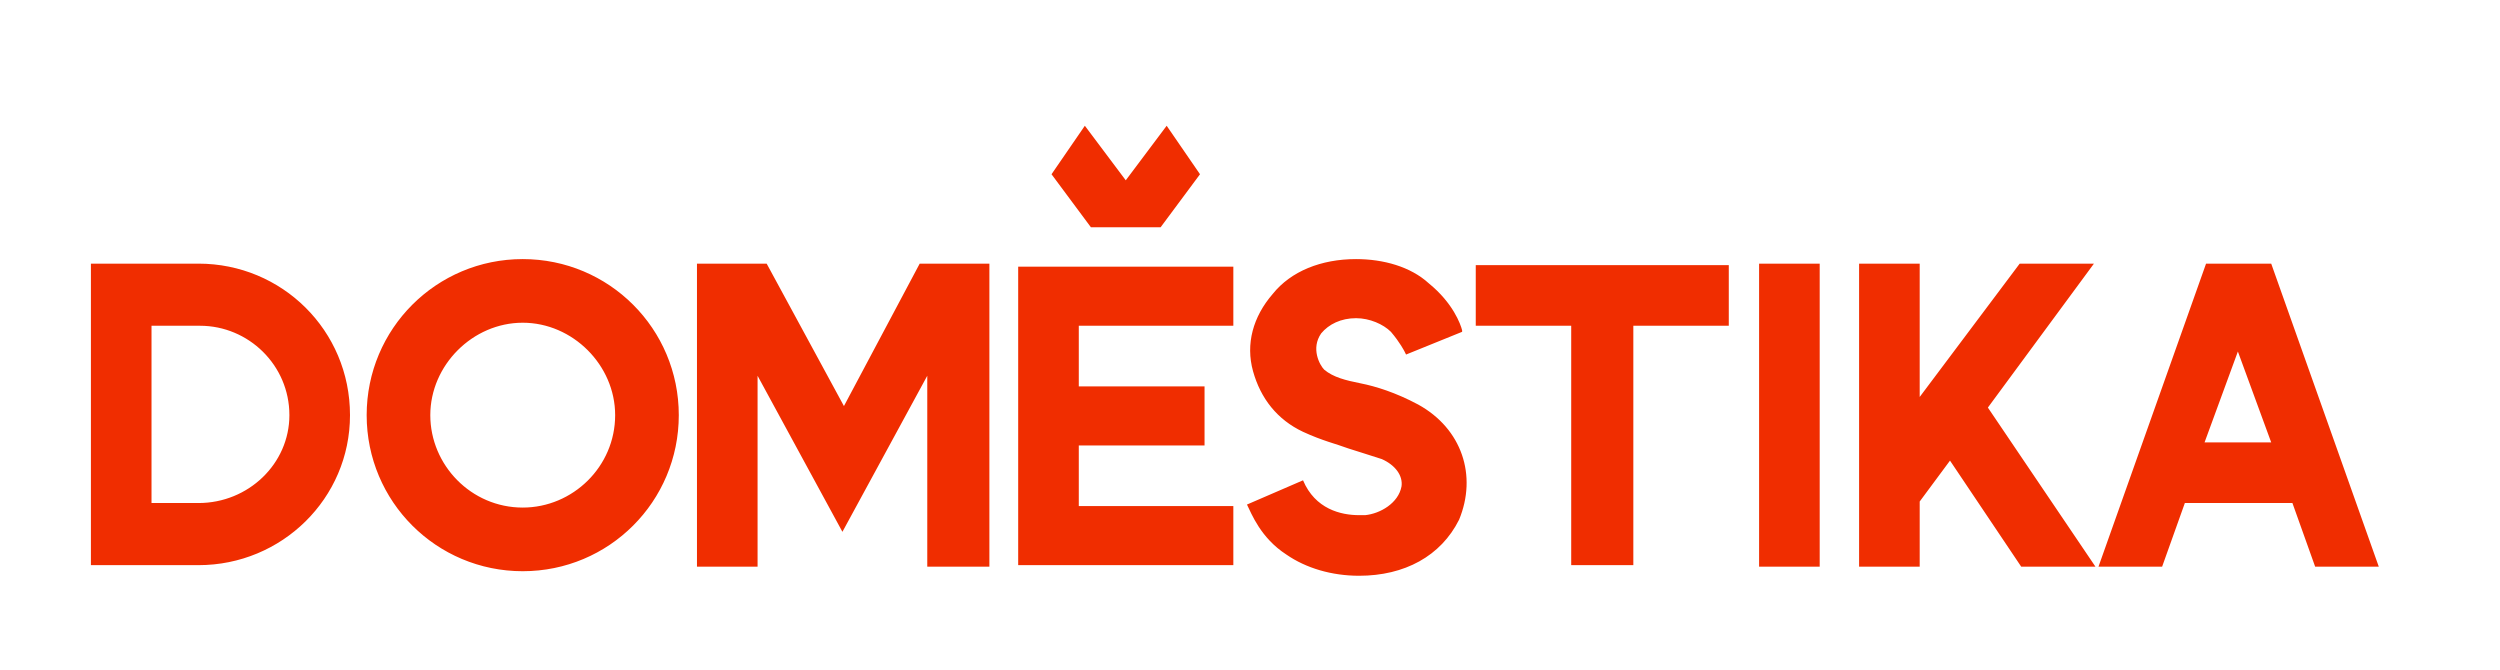 <?xml version="1.0" encoding="utf-8"?>
<!-- Generator: Adobe Illustrator 25.2.3, SVG Export Plug-In . SVG Version: 6.00 Build 0)  -->
<svg version="1.1" id="Capa_1" xmlns="http://www.w3.org/2000/svg" xmlns:xlink="http://www.w3.org/1999/xlink" x="0px" y="0px"
	 viewBox="0 0 165 44.2" style="enable-background:new 0 0 165 44.2;" xml:space="preserve">
<style type="text/css">
	.st0{fill:#F02D00;}
</style>
<desc>Created with Sketch.</desc>
<g id="dmstk-logo-sprite">
	<path id="logo-active" class="st0" d="M67.2,37.3h14.2v-3.9H71.2v-4h8.3v-3.9h-8.3v-4h10.2v-3.9H67.2V37.3L67.2,37.3z M76.6,15
		l2.6-3.5L77,8.3l-2.7,3.6l-2.7-3.6l-2.2,3.2L72,15H76.6L76.6,15z M116.1,17.4h4v20h-4L116.1,17.4L116.1,17.4z M97.4,21.5h6.3v15.8
		h4.1V21.5h6.3v-4H97.4L97.4,21.5L97.4,21.5z M149.9,17.4h-4.3l-7.1,20h4.2l1.5-4.2h7.1l1.5,4.2h4.2L149.9,17.4L149.9,17.4z
		 M145.5,29.2l2.2-6l2.2,6H145.5L145.5,29.2z M34.5,17.1c-5.7,0-10.3,4.6-10.3,10.3s4.6,10.3,10.3,10.3s10.3-4.6,10.3-10.3
		S40.2,17.1,34.5,17.1L34.5,17.1z M34.5,33.5c-3.4,0-6.1-2.8-6.1-6.1c0-3.3,2.8-6.1,6.1-6.1s6.1,2.8,6.1,6.1
		C40.6,30.8,37.8,33.5,34.5,33.5L34.5,33.5z M13.1,17.4H6v19.9h7.1c5.5,0,10-4.4,10-9.9C23.1,21.8,18.6,17.4,13.1,17.4L13.1,17.4z
		 M13.1,33.2H10V21.5h3.2c3.2,0,5.9,2.6,5.9,5.9C19.1,30.6,16.4,33.2,13.1,33.2L13.1,33.2z M55.7,26.8l-5.1-9.4H46v20h4V24.8
		l5.6,10.3l5.6-10.3v12.6h4.1v-20h-4.6L55.7,26.8L55.7,26.8z M138.2,17.4h-4.9l-6.6,8.8v-8.8h-4v20h4v-4.3l2-2.7l4.7,7h4.9
		l-7.1-10.5L138.2,17.4L138.2,17.4z M93.6,26.7c-1.5-0.8-2.8-1.2-3.8-1.4c-1-0.2-1.8-0.4-2.4-0.9c-0.3-0.3-0.9-1.4-0.2-2.4
		c0.5-0.6,1.3-1,2.3-1c0.9,0,1.8,0.4,2.3,0.9c0.6,0.7,0.9,1.3,0.9,1.3l0.1,0.2l3.7-1.5v-0.1c-0.1-0.4-0.6-1.8-2.2-3.1
		c-1.2-1.1-3-1.6-4.8-1.6c-2.3,0-4.3,0.8-5.5,2.3c-1.3,1.5-1.8,3.3-1.3,5.1s1.6,3.2,3.3,4c1.3,0.6,2.2,0.8,3,1.1
		c0.6,0.2,1.3,0.4,2.2,0.7c0.9,0.4,1.4,1.1,1.3,1.8c-0.2,1.1-1.4,1.8-2.4,1.9h-0.4c-1.2,0-2.9-0.4-3.7-2.3l-3.7,1.6
		c0.3,0.6,0.9,2.2,2.6,3.3c1.3,0.9,3,1.4,4.8,1.4c3,0,5.4-1.3,6.6-3.7C97.5,31.4,96.5,28.3,93.6,26.7L93.6,26.7z"/>
</g>
</svg>
